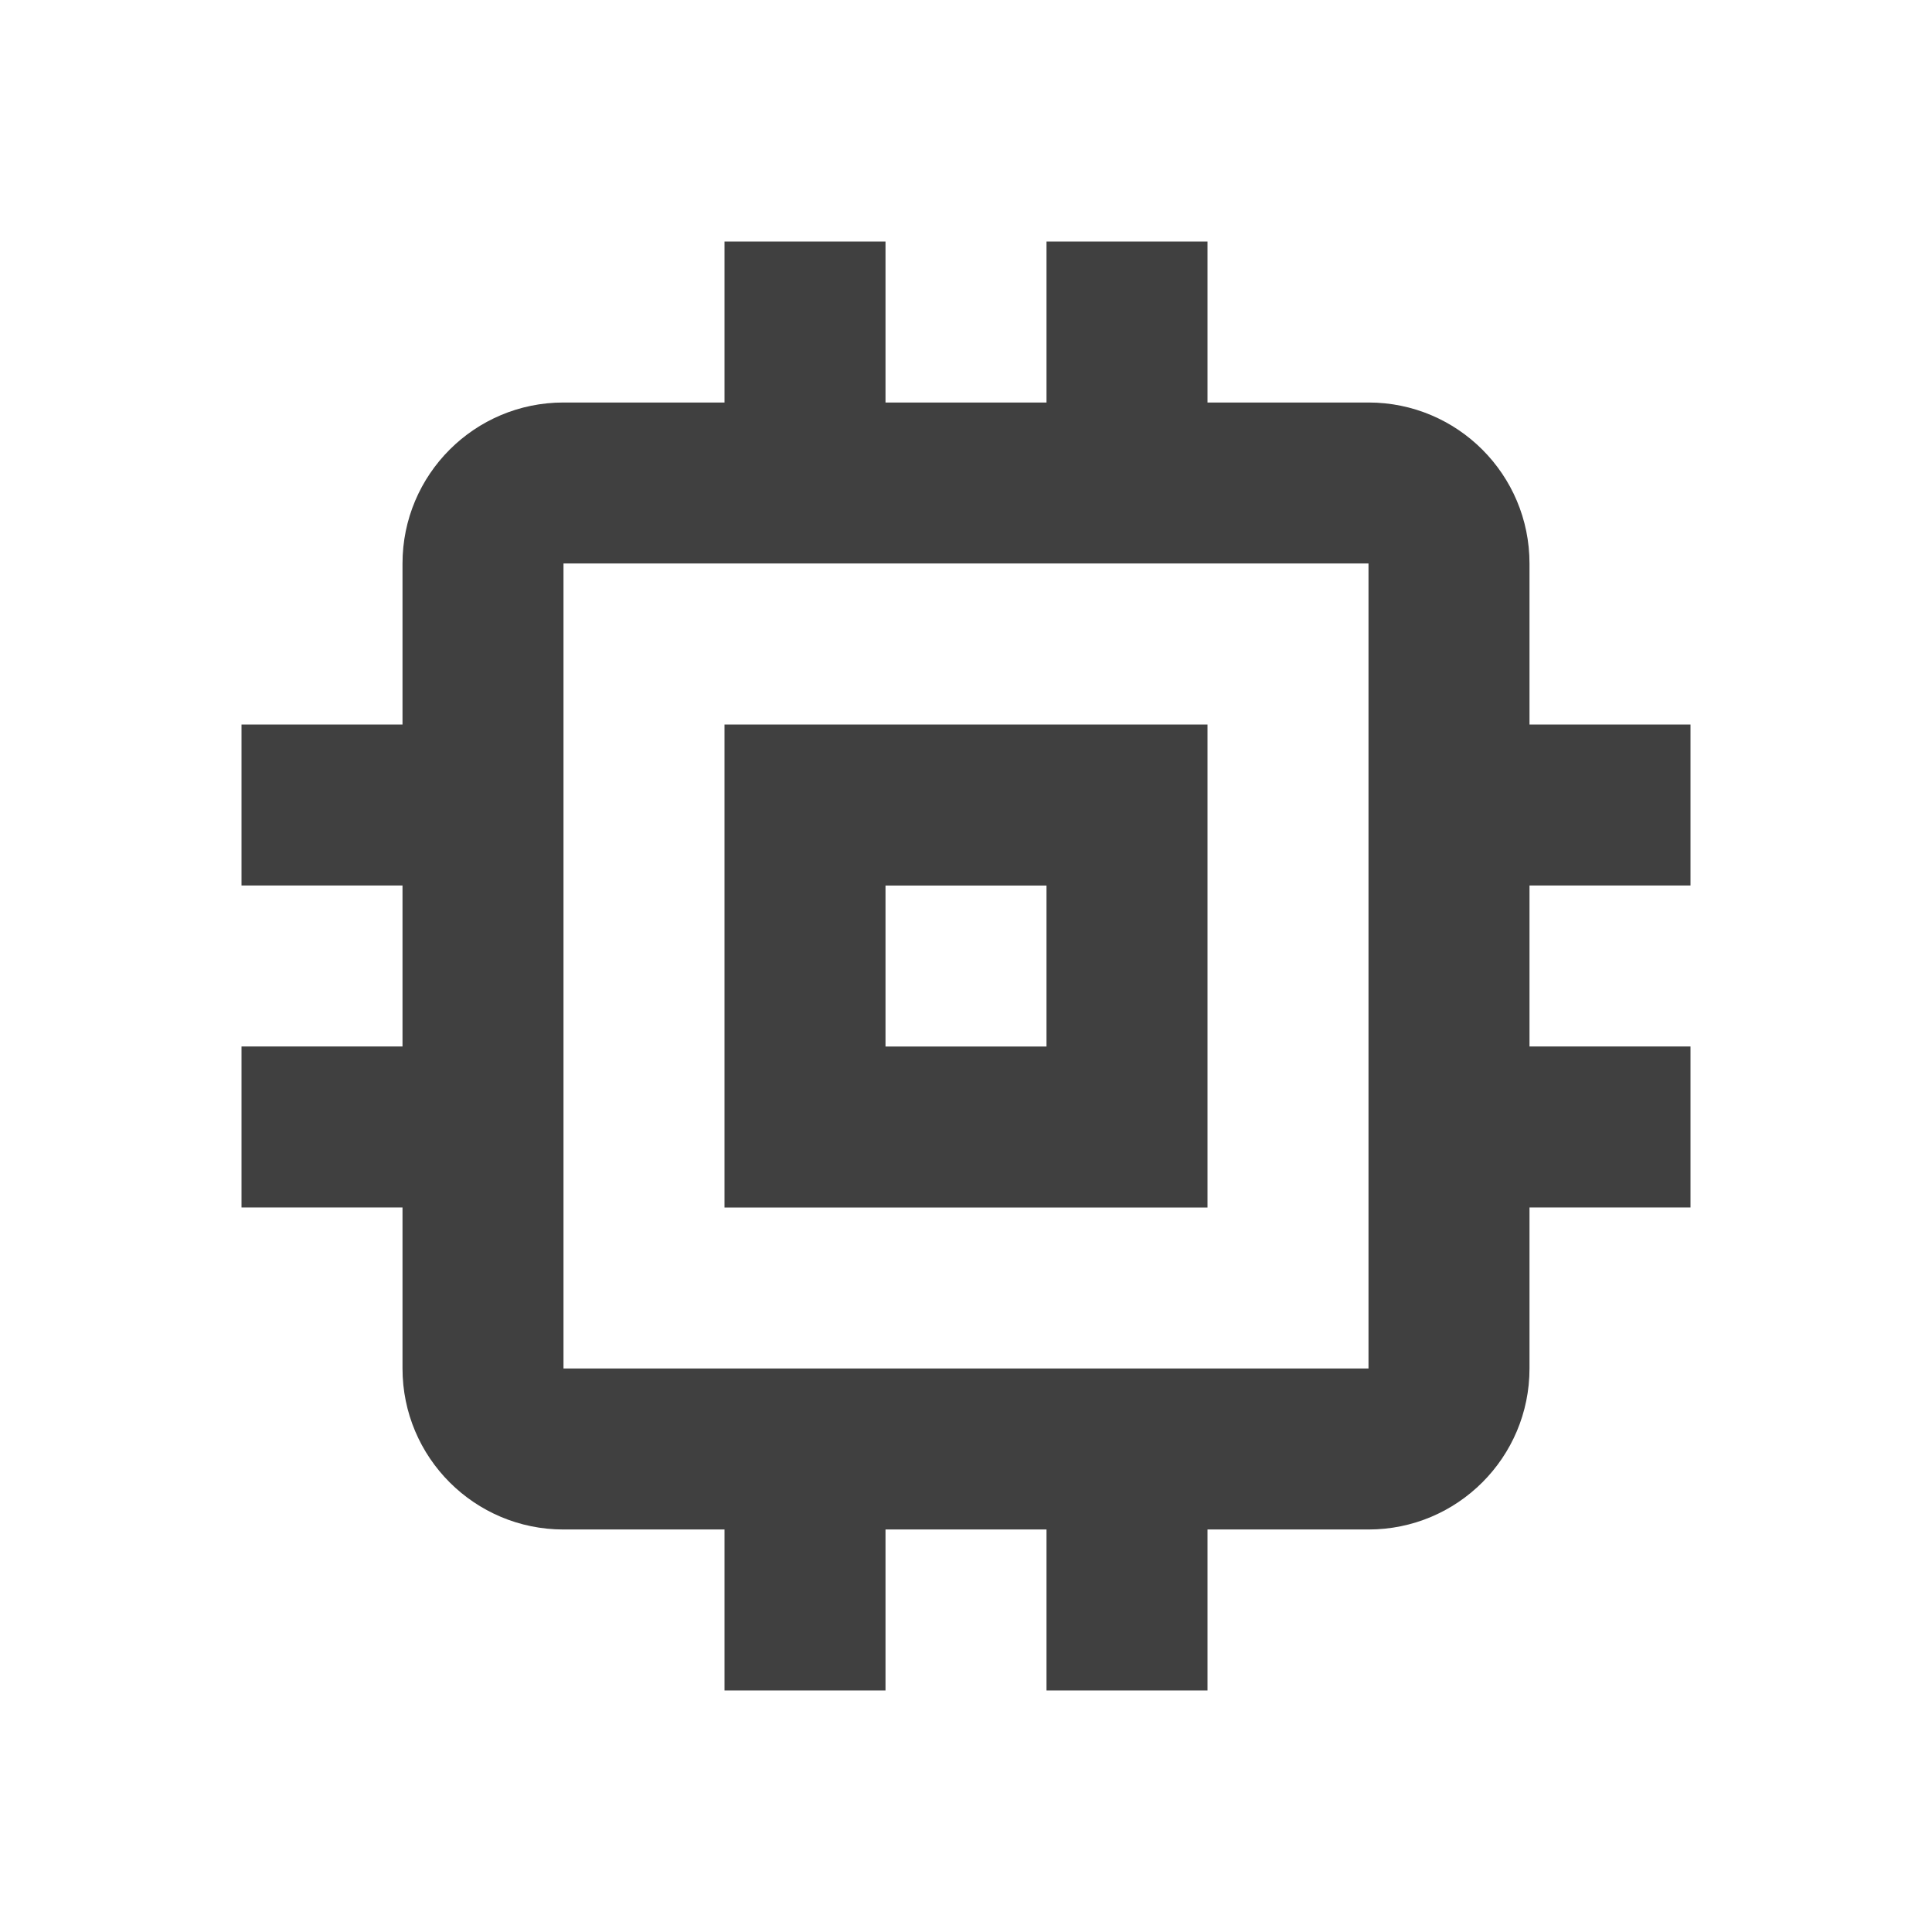 <?xml version="1.0" encoding="utf-8"?>
<!-- Generated by IcoMoon.io -->
<!DOCTYPE svg PUBLIC "-//W3C//DTD SVG 1.1//EN" "http://www.w3.org/Graphics/SVG/1.1/DTD/svg11.dtd">
<svg version="1.1" xmlns="http://www.w3.org/2000/svg" xmlns:xlink="http://www.w3.org/1999/xlink" width="24" height="24" viewBox="0 0 24 24">
<path fill="#404040" d="M15 9h-6v6h6v-6zM13 13h-2v-2h2v2zM21 11v-2h-2v-2c0-1.105-0.895-2-2-2h-2v-2h-2v2h-2v-2h-2v2h-2c-1.105 0-2 0.895-2 2v2h-2v2h2v2h-2v2h2v2c0 1.105 0.895 2 2 2h2v2h2v-2h2v2h2v-2h2c1.105 0 2-0.895 2-2v-2h2v-2h-2v-2h2zM17 17h-10v-10h10v10z"></path>
</svg>
